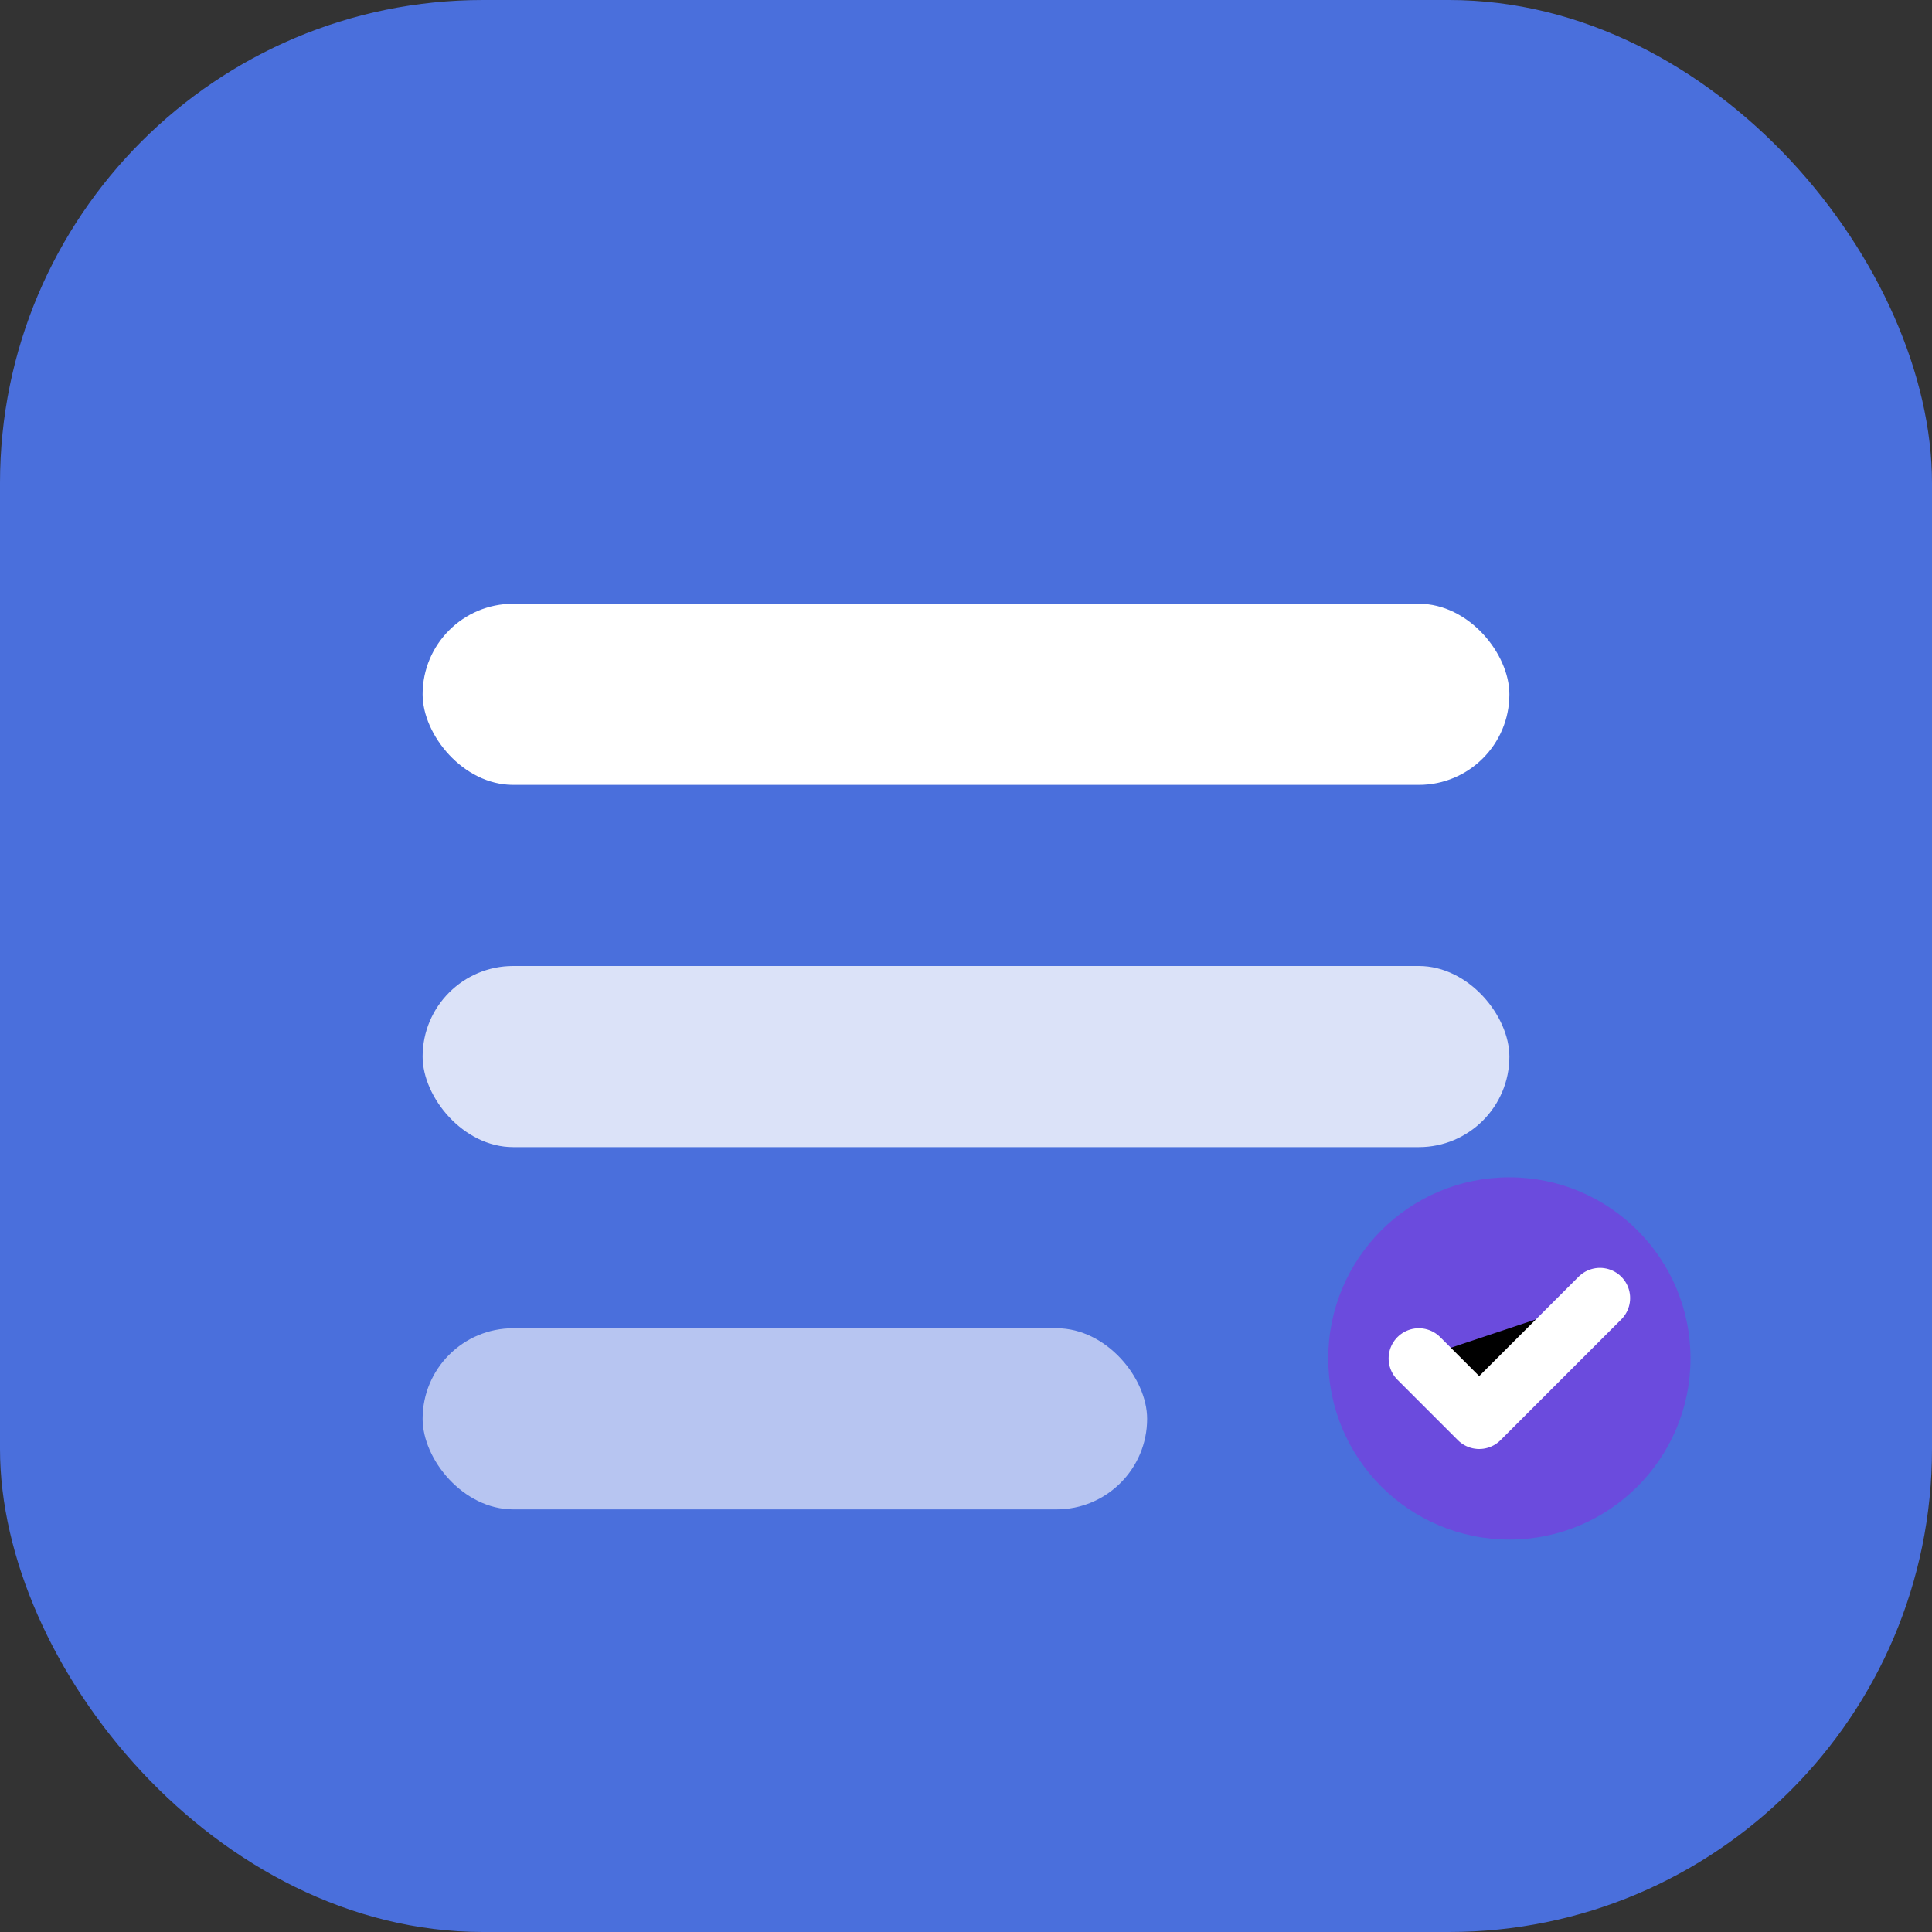 <svg xmlns="http://www.w3.org/2000/svg" viewBox="0 0 64 64">
  <rect x="0" y="0" width="64" height="64" fill="#333333" stroke="none"/>
  <rect width="64" height="64" rx="16" fill="#4A6FDC"/>
  <rect x="14" y="20" width="36" height="6" rx="3" fill="white"/>
  <rect x="14" y="32" width="36" height="6" rx="3" fill="white" opacity="0.8"/>
  <rect x="14" y="44" width="24" height="6" rx="3" fill="white" opacity="0.6"/>
  <circle cx="50" cy="45" r="6" fill="#6B4BDD"/>
  <path d="M47 45L49 47L53 43" stroke="white" stroke-width="2" stroke-linecap="round" stroke-linejoin="round"/>
</svg>